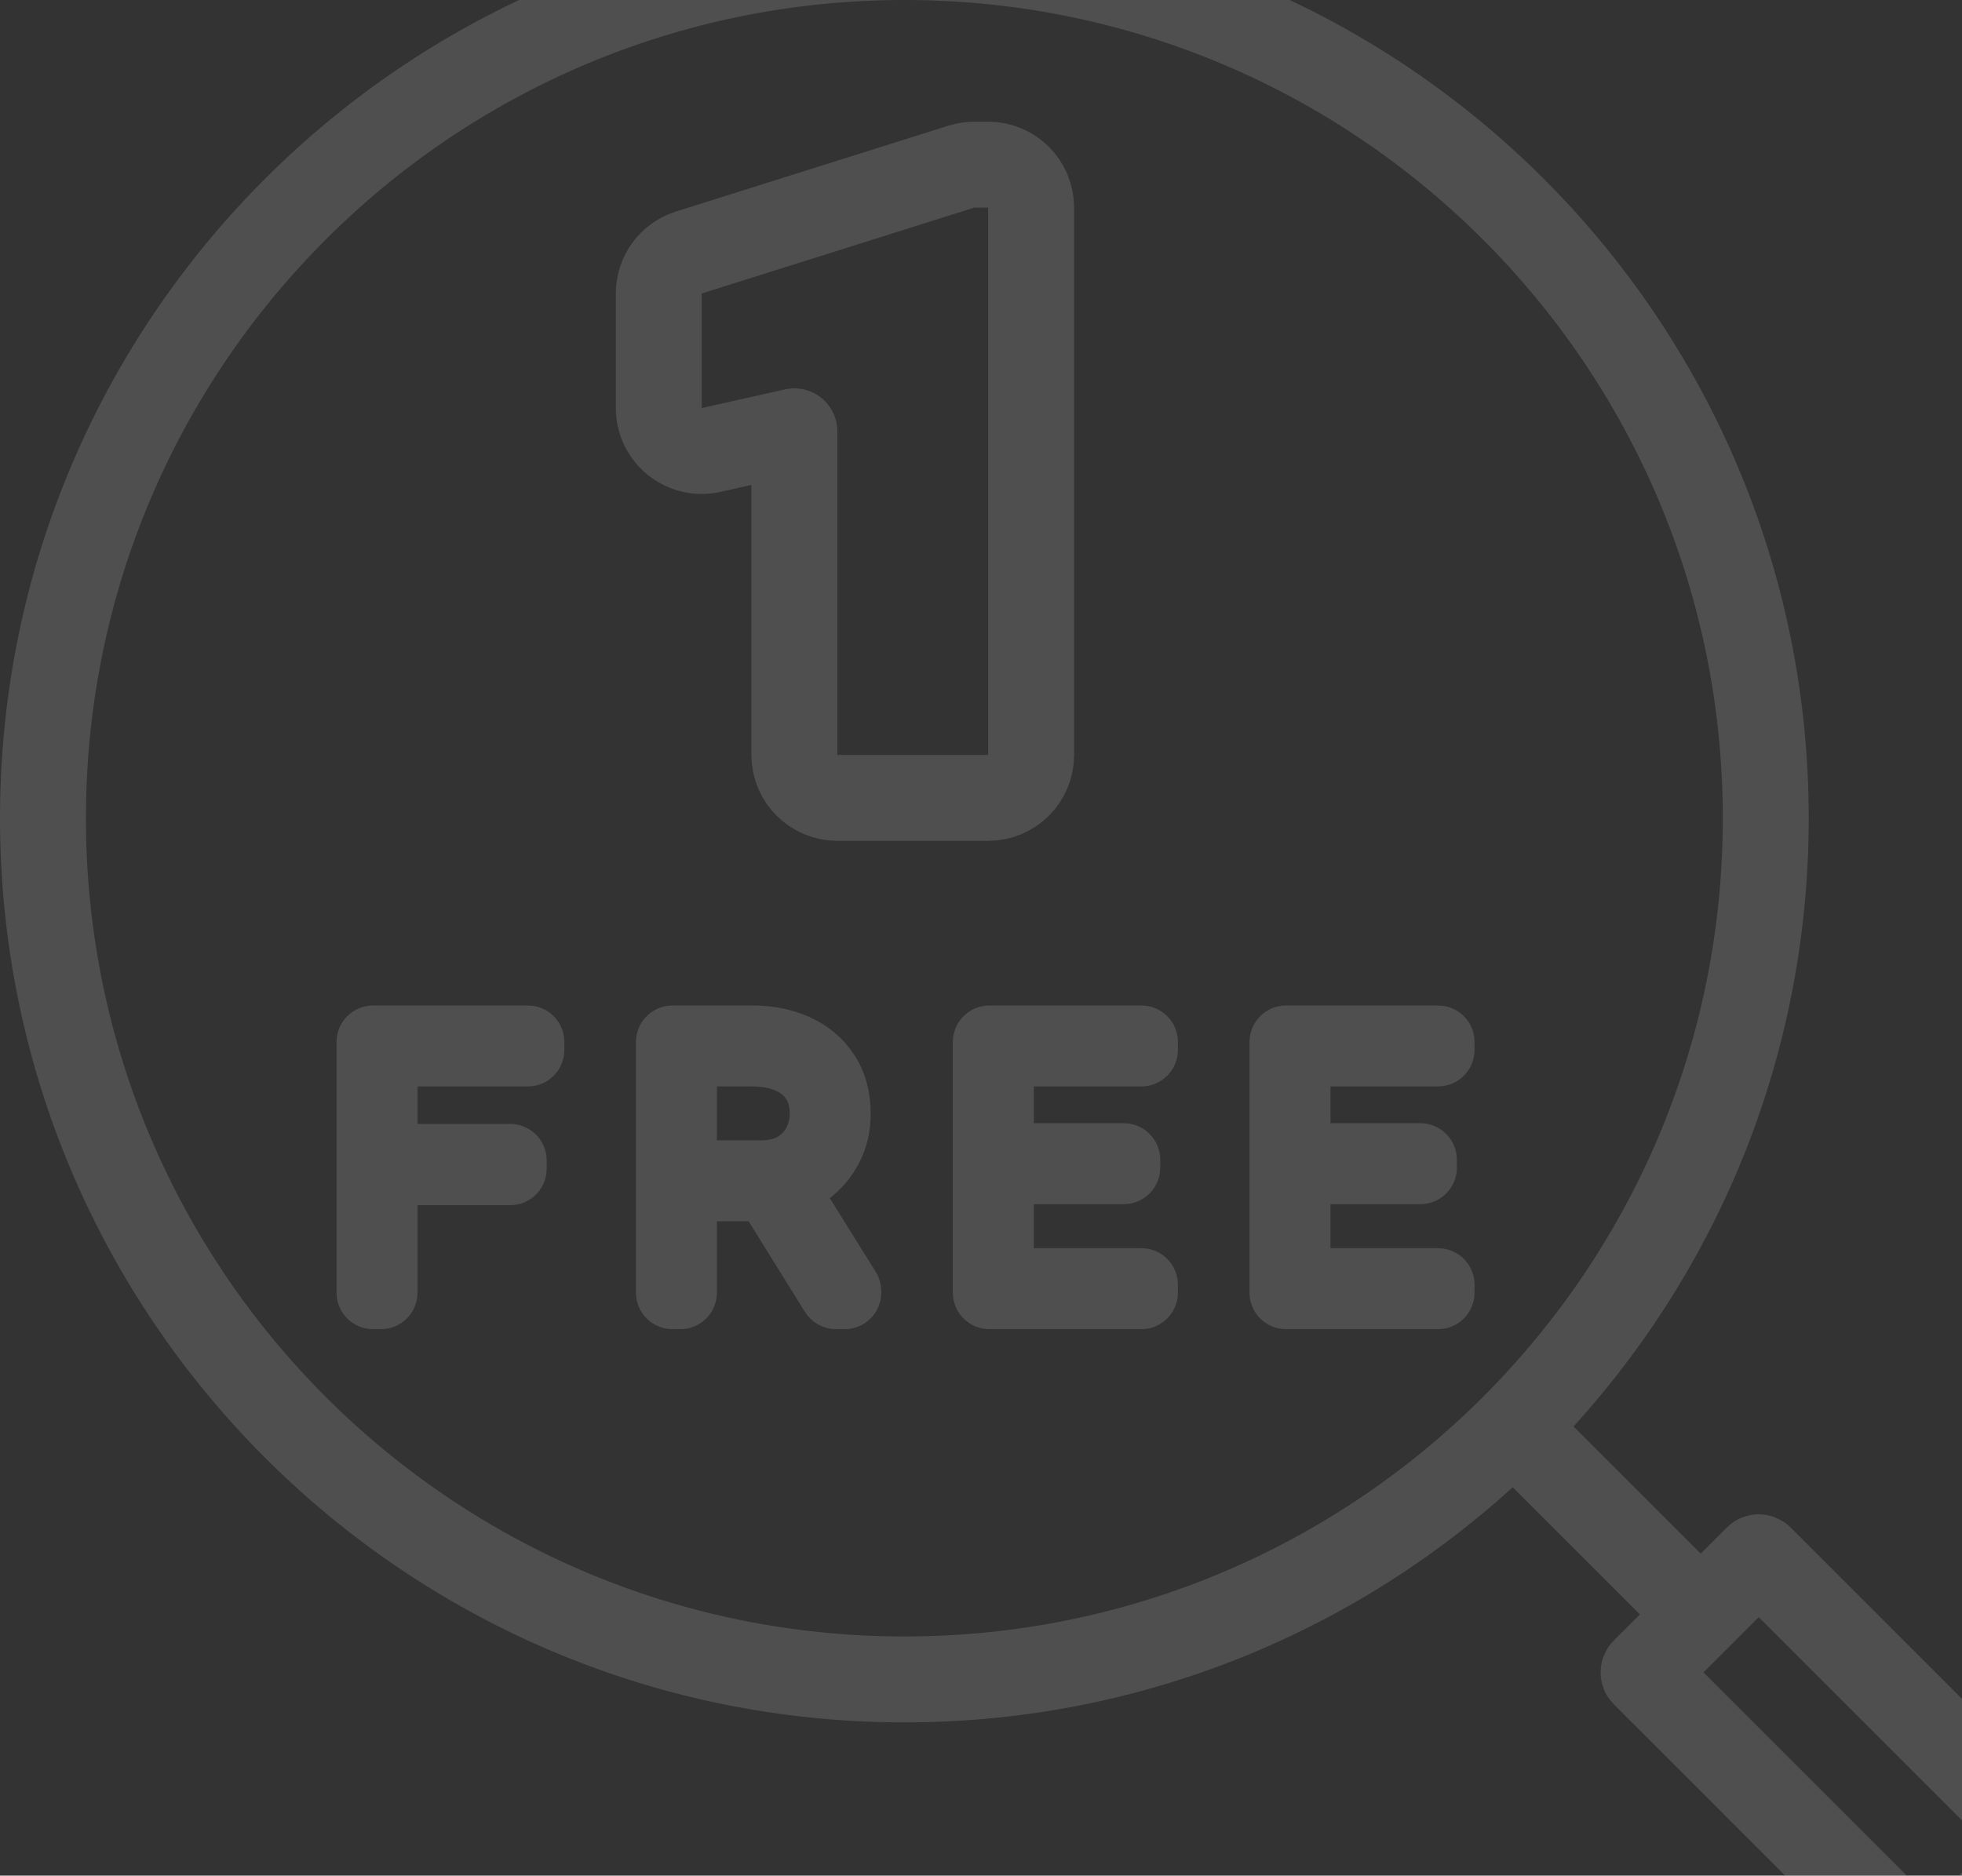 <svg width="274" height="262" viewBox="0 0 274 262" fill="none" xmlns="http://www.w3.org/2000/svg">
<rect x="0" y="0" width="274" height="262" fill="#333333" stroke="none"/>
<path opacity="0.15" d="M212.224 200.224L236.57 224.57M246.595 114.298C246.595 180.736 192.736 234.595 126.298 234.595C59.859 234.595 6 180.736 6 114.298C6 47.859 59.859 -6 126.298 -6C192.736 -6 246.595 47.859 246.595 114.298ZM270.119 273.916L285.916 258.119C286.028 258.007 286.028 257.825 285.916 257.714L245.815 217.612C245.703 217.5 245.522 217.5 245.41 217.612L229.612 233.41C229.5 233.522 229.5 233.703 229.612 233.815L269.714 273.916C269.825 274.028 270.007 274.028 270.119 273.916Z" stroke="#F0F4F7" stroke-width="12"/>
<path opacity="0.15" d="M144 29C144 25.686 141.314 23 138 23H136.062C135.45 23 134.842 23.094 134.259 23.277L96.197 35.272C93.699 36.059 92 38.376 92 40.995V56.998C92 58.82 92.828 60.543 94.25 61.681C95.672 62.82 97.534 63.251 99.312 62.852L110.934 60.248V105.454C110.934 108.768 113.62 111.454 116.934 111.454H138C141.314 111.454 144 108.768 144 105.454V29Z" stroke="#F0F4F7" stroke-width="12" stroke-linejoin="round"/>
<g opacity="0.15">
<path d="M55.806 180.566V165.85H71.247C72.683 165.85 73.847 164.686 73.847 163.25V162.096C73.847 160.66 72.683 159.496 71.247 159.496H55.806V149.26H73.714C75.15 149.26 76.314 148.096 76.314 146.66V145.554C76.314 144.118 75.15 142.954 73.714 142.954H53.206H52.463H52.1C50.664 142.954 49.5 144.118 49.5 145.554V180.566C49.5 182.002 50.664 183.166 52.1 183.166H53.206C54.642 183.166 55.806 182.002 55.806 180.566Z" fill="#F0F4F7" stroke="#F0F4F7" stroke-width="5"/>
<path d="M112.789 155.611C112.789 156.655 112.55 157.662 112.046 158.661C111.587 159.554 110.903 160.304 109.923 160.917C109.079 161.446 107.895 161.794 106.22 161.794H97.62V149.26H105.035C106.835 149.26 108.267 149.567 109.402 150.093L109.402 150.093L109.411 150.097C110.56 150.623 111.364 151.332 111.921 152.21L111.921 152.21L111.928 152.222C112.461 153.052 112.789 154.142 112.789 155.611ZM97.62 180.566V168.099H105.939L114.539 181.938C114.539 181.939 114.539 181.939 114.539 181.939C115.014 182.702 115.849 183.166 116.748 183.166H117.971C119.406 183.166 120.571 182.002 120.571 180.566V180.356C120.571 179.87 120.434 179.393 120.177 178.98C120.177 178.98 120.177 178.98 120.177 178.98L112.451 166.595C112.972 166.329 113.476 166.022 113.961 165.675C115.519 164.562 116.763 163.142 117.682 161.445L117.682 161.445L117.687 161.434C118.64 159.654 119.095 157.695 119.095 155.611C119.095 153.039 118.506 150.688 117.185 148.7C115.925 146.764 114.183 145.316 112.033 144.359C109.919 143.401 107.569 142.954 105.035 142.954H93.914C92.478 142.954 91.314 144.118 91.314 145.554V180.566C91.314 182.002 92.478 183.166 93.914 183.166H95.02C96.456 183.166 97.62 182.002 97.62 180.566ZM118.786 179.299L118.786 179.299L118.786 179.299Z" fill="#F0F4F7" stroke="#F0F4F7" stroke-width="5"/>
<path d="M159.398 176.86H141.876V165.705H156.931C158.367 165.705 159.531 164.541 159.531 163.105V161.999C159.531 160.563 158.367 159.399 156.931 159.399H141.876V149.26H159.398C160.834 149.26 161.998 148.096 161.998 146.66V145.554C161.998 144.118 160.834 142.954 159.398 142.954H139.276H138.63H138.171C136.735 142.954 135.571 144.118 135.571 145.554V180.566C135.571 182.002 136.735 183.166 138.171 183.166H138.63H139.276H159.398C160.834 183.166 161.998 182.002 161.998 180.566V179.46C161.998 178.024 160.834 176.86 159.398 176.86Z" fill="#F0F4F7" stroke="#F0F4F7" stroke-width="5"/>
<path d="M200.825 176.86H183.304V165.705H198.358C199.794 165.705 200.958 164.541 200.958 163.105V161.999C200.958 160.563 199.794 159.399 198.358 159.399H183.304V149.26H200.825C202.261 149.26 203.425 148.096 203.425 146.66V145.554C203.425 144.118 202.261 142.954 200.825 142.954H180.704H180.057H179.598C178.162 142.954 176.998 144.118 176.998 145.554V180.566C176.998 182.002 178.162 183.166 179.598 183.166H180.057H180.704H200.825C202.261 183.166 203.425 182.002 203.425 180.566V179.46C203.425 178.024 202.261 176.86 200.825 176.86Z" fill="#F0F4F7" stroke="#F0F4F7" stroke-width="5"/>
</g>
</svg>

